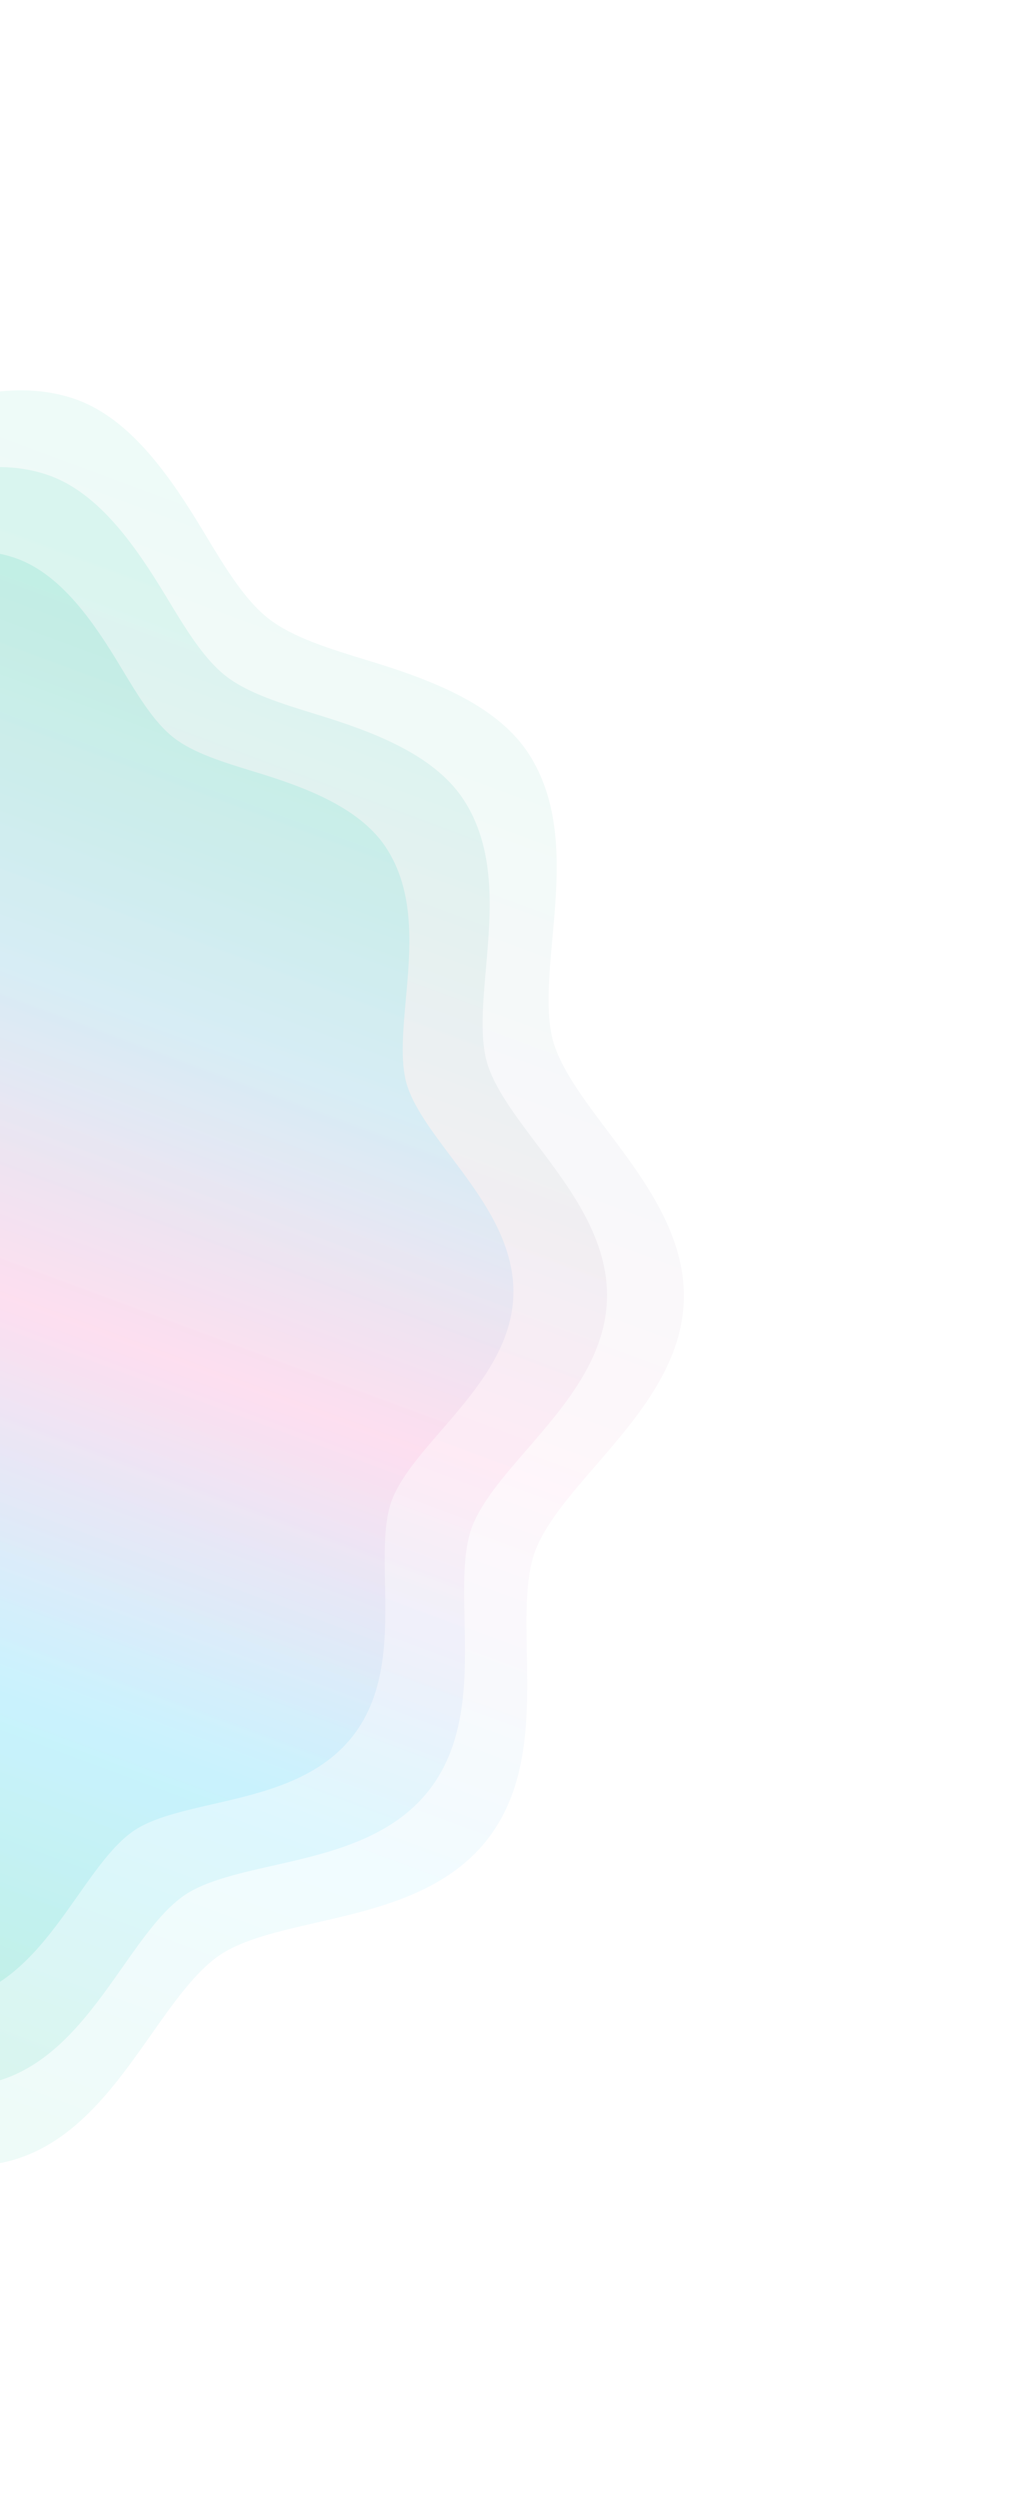 <svg width="499" height="1204" viewBox="0 0 499 1204" fill="none" xmlns="http://www.w3.org/2000/svg">
<g opacity="0.7">
<path opacity="0.1" fill-rule="evenodd" clip-rule="evenodd" d="M253.765 796.219C253.405 777.482 253.089 759.798 257.618 747.382C262.517 733.995 274.522 720.119 287.231 705.459C306.41 683.253 328.183 658.127 329.349 626.702C330.491 595 310.412 568.306 292.698 544.757C281.162 529.425 270.293 514.893 266.469 501.583C262.762 488.477 264.381 470.563 266.101 451.598C268.77 422.034 271.833 388.534 253.936 361.933C238.262 338.846 206.742 327.08 177.522 318.186C158.684 312.436 140.941 306.987 129.344 297.926C117.759 288.875 108.179 272.978 98.043 256.09C82.283 229.898 63.267 202.126 37.109 192.529C6.968 181.599 -24.814 192.605 -52.87 202.39C-70.806 208.631 -87.796 214.536 -101.409 214.11C-115.337 213.66 -132.029 206.605 -149.696 199.12C-176.797 187.656 -207.56 174.685 -238.076 183.456C-268.233 192.1 -287.373 219.34 -304.268 243.329C-315.419 259.281 -326.004 274.247 -337.747 282.232C-348.672 289.595 -365.933 293.601 -384.201 297.785C-413.329 304.472 -446.376 312.063 -466.55 337.883C-486.696 363.669 -486.103 397.524 -485.56 427.448C-485.2 446.185 -484.885 463.868 -489.434 476.287C-494.312 489.672 -506.317 503.548 -519.027 518.207C-538.216 540.405 -559.99 565.531 -561.144 596.964C-562.307 628.669 -542.208 655.36 -524.493 678.91C-512.957 694.242 -502.1 708.765 -498.275 722.075C-494.568 735.181 -496.188 753.094 -497.905 772.08C-500.574 801.645 -503.628 835.132 -485.74 861.746C-470.119 884.735 -438.517 896.491 -409.317 905.481C-390.506 911.265 -372.745 916.692 -361.16 925.743C-349.563 934.803 -339.983 950.701 -329.838 967.577C-318.435 986.603 -306.562 1006.26 -289.483 1019.6C-283.025 1024.65 -276.105 1028.53 -268.959 1031.11C-238.797 1042.04 -207.036 1031.04 -178.968 1021.26C-161.044 1015.01 -144.054 1009.11 -130.397 1009.55C-116.504 1009.97 -99.801 1017.03 -82.099 1024.55C-54.998 1036.01 -24.283 1049.02 6.245 1040.26C36.391 1031.6 55.539 1004.35 72.473 980.338C83.65 964.425 94.209 949.419 105.977 941.473C116.911 934.099 134.173 930.092 152.441 925.909C181.541 919.256 214.58 911.677 234.78 885.822C254.892 860.009 254.296 826.134 253.765 796.219Z" fill="url(#paint0_linear)"/>
<path opacity="0.15" fill-rule="evenodd" clip-rule="evenodd" d="M223.767 780.436C223.387 763.342 223.05 747.211 227.153 735.897C231.591 723.699 242.52 711.074 254.091 697.737C271.55 677.533 291.373 654.673 292.351 626.011C293.307 597.095 274.89 572.69 258.642 551.159C248.061 537.141 238.091 523.855 234.56 511.703C231.138 499.738 232.568 483.401 234.087 466.106C236.443 439.145 239.15 408.595 222.726 384.279C208.342 363.177 179.514 352.357 152.795 344.163C135.569 338.866 119.345 333.846 108.725 325.549C98.116 317.261 89.32 302.733 80.014 287.3C65.543 263.364 48.095 237.978 24.171 229.151C-3.396 219.098 -32.4 229.05 -58.005 237.899C-74.373 243.542 -89.879 248.882 -102.317 248.455C-115.042 248.007 -130.311 241.525 -146.472 234.649C-171.262 224.117 -199.402 212.199 -227.256 220.116C-254.784 227.918 -272.194 252.713 -287.563 274.55C-297.706 289.07 -307.335 302.694 -318.041 309.945C-328.002 316.632 -343.76 320.239 -360.438 324.004C-387.03 330.024 -417.2 336.857 -435.559 360.355C-453.893 383.821 -453.258 414.705 -452.68 442.003C-452.299 459.097 -451.962 475.228 -456.084 486.544C-460.504 498.74 -471.433 511.365 -483.003 524.702C-500.473 544.898 -520.296 567.758 -521.264 596.428C-522.238 625.346 -503.803 649.749 -487.555 671.28C-476.973 685.298 -467.014 698.576 -463.483 710.727C-460.061 722.693 -461.491 739.029 -463.008 756.343C-465.364 783.305 -468.062 813.844 -451.646 838.17C-437.312 859.184 -408.409 869.995 -381.708 878.276C-364.506 883.604 -348.265 888.603 -337.656 896.892C-327.037 905.189 -318.241 919.717 -308.926 935.139C-298.456 952.526 -287.555 970.487 -271.915 982.706C-266.001 987.326 -259.669 990.891 -253.134 993.265C-225.548 1003.32 -196.562 993.366 -170.947 984.526C-154.589 978.874 -139.084 973.535 -126.606 973.975C-113.912 974.399 -98.633 980.889 -82.441 987.79C-57.65 998.322 -29.553 1010.27 -1.689 1002.36C25.828 994.555 43.246 969.749 58.651 947.889C68.817 933.404 78.423 919.745 89.152 912.529C99.121 905.832 114.88 902.225 131.557 898.459C158.125 892.471 188.287 885.648 206.67 862.119C224.972 838.628 224.335 807.725 223.767 780.436Z" fill="url(#paint1_linear)"/>
<path opacity="0.2" fill-rule="evenodd" clip-rule="evenodd" d="M185.452 762.789C185.156 747.464 184.896 733.002 188.598 722.848C192.604 711.9 202.421 700.553 212.814 688.565C228.498 670.406 246.303 649.859 247.253 624.159C248.184 598.232 231.759 576.398 217.268 557.137C207.831 544.596 198.941 532.71 195.811 521.825C192.778 511.106 194.1 496.455 195.505 480.945C197.684 456.766 200.186 429.369 185.546 407.612C172.723 388.729 146.942 379.103 123.042 371.825C107.634 367.121 93.122 362.662 83.636 355.251C74.159 347.848 66.322 334.845 58.03 321.032C45.137 299.61 29.582 276.895 8.186 269.043C-16.468 260.101 -42.461 269.099 -65.407 277.099C-80.076 282.2 -93.971 287.028 -105.105 286.678C-116.497 286.309 -130.149 280.537 -144.6 274.414C-166.767 265.035 -191.929 254.423 -216.887 261.593C-241.552 268.659 -257.203 290.935 -271.019 310.553C-280.138 323.598 -288.794 335.837 -298.397 342.366C-307.332 348.387 -321.449 351.661 -336.39 355.081C-360.213 360.547 -387.241 366.751 -403.738 387.866C-420.213 408.953 -419.724 436.64 -419.277 461.113C-418.98 476.438 -418.721 490.9 -422.44 501.056C-426.428 512.002 -436.246 523.349 -446.639 535.337C-462.332 553.489 -480.138 574.036 -481.078 599.743C-482.026 625.672 -465.584 647.503 -451.093 666.765C-441.656 679.306 -432.775 691.184 -429.645 702.07C-426.612 712.789 -427.934 727.439 -429.337 742.966C-431.516 767.145 -434.011 794.532 -419.378 816.3C-406.599 835.103 -380.751 844.721 -356.867 852.077C-341.481 856.809 -326.954 861.249 -317.477 868.653C-307.991 876.064 -300.154 889.066 -291.855 902.87C-282.527 918.431 -272.814 934.506 -258.843 945.421C-253.561 949.548 -247.9 952.727 -242.056 954.839C-217.385 963.779 -191.409 954.783 -168.454 946.791C-153.794 941.682 -139.899 936.854 -128.729 937.217C-117.366 937.564 -103.704 943.343 -89.225 949.488C-67.058 958.867 -41.934 969.509 -16.967 962.346C7.688 955.273 23.346 932.988 37.194 913.349C46.334 900.336 54.969 888.065 64.593 881.568C73.535 875.537 87.653 872.263 102.593 868.843C126.394 863.405 153.415 857.211 169.934 836.067C186.38 814.959 185.89 787.254 185.452 762.789Z" fill="url(#paint2_linear)"/>
</g>
<defs>
<linearGradient id="paint0_linear" x1="-471.411" y1="35.934" x2="-738.437" y2="757.349" gradientUnits="userSpaceOnUse">
<stop stop-color="#14C39A"/>
<stop offset="0.242" stop-color="#82A5AF"/>
<stop offset="0.498" stop-color="#F785C4"/>
<stop offset="0.768" stop-color="#34D2FB"/>
<stop offset="1" stop-color="#14C39A"/>
</linearGradient>
<linearGradient id="paint1_linear" x1="-440.833" y1="84.903" x2="-685.158" y2="741.361" gradientUnits="userSpaceOnUse">
<stop stop-color="#14C39A"/>
<stop offset="0.498" stop-color="#F785C4"/>
<stop offset="0.768" stop-color="#34D2FB"/>
<stop offset="1" stop-color="#14C39A"/>
</linearGradient>
<linearGradient id="paint2_linear" x1="-407.747" y1="140.919" x2="-626.16" y2="730.859" gradientUnits="userSpaceOnUse">
<stop stop-color="#14C39A"/>
<stop offset="0.254" stop-color="#3BD2FA"/>
<stop offset="0.498" stop-color="#F785C4"/>
<stop offset="0.768" stop-color="#34D2FB"/>
<stop offset="1" stop-color="#14C39A"/>
</linearGradient>
</defs>
</svg>
